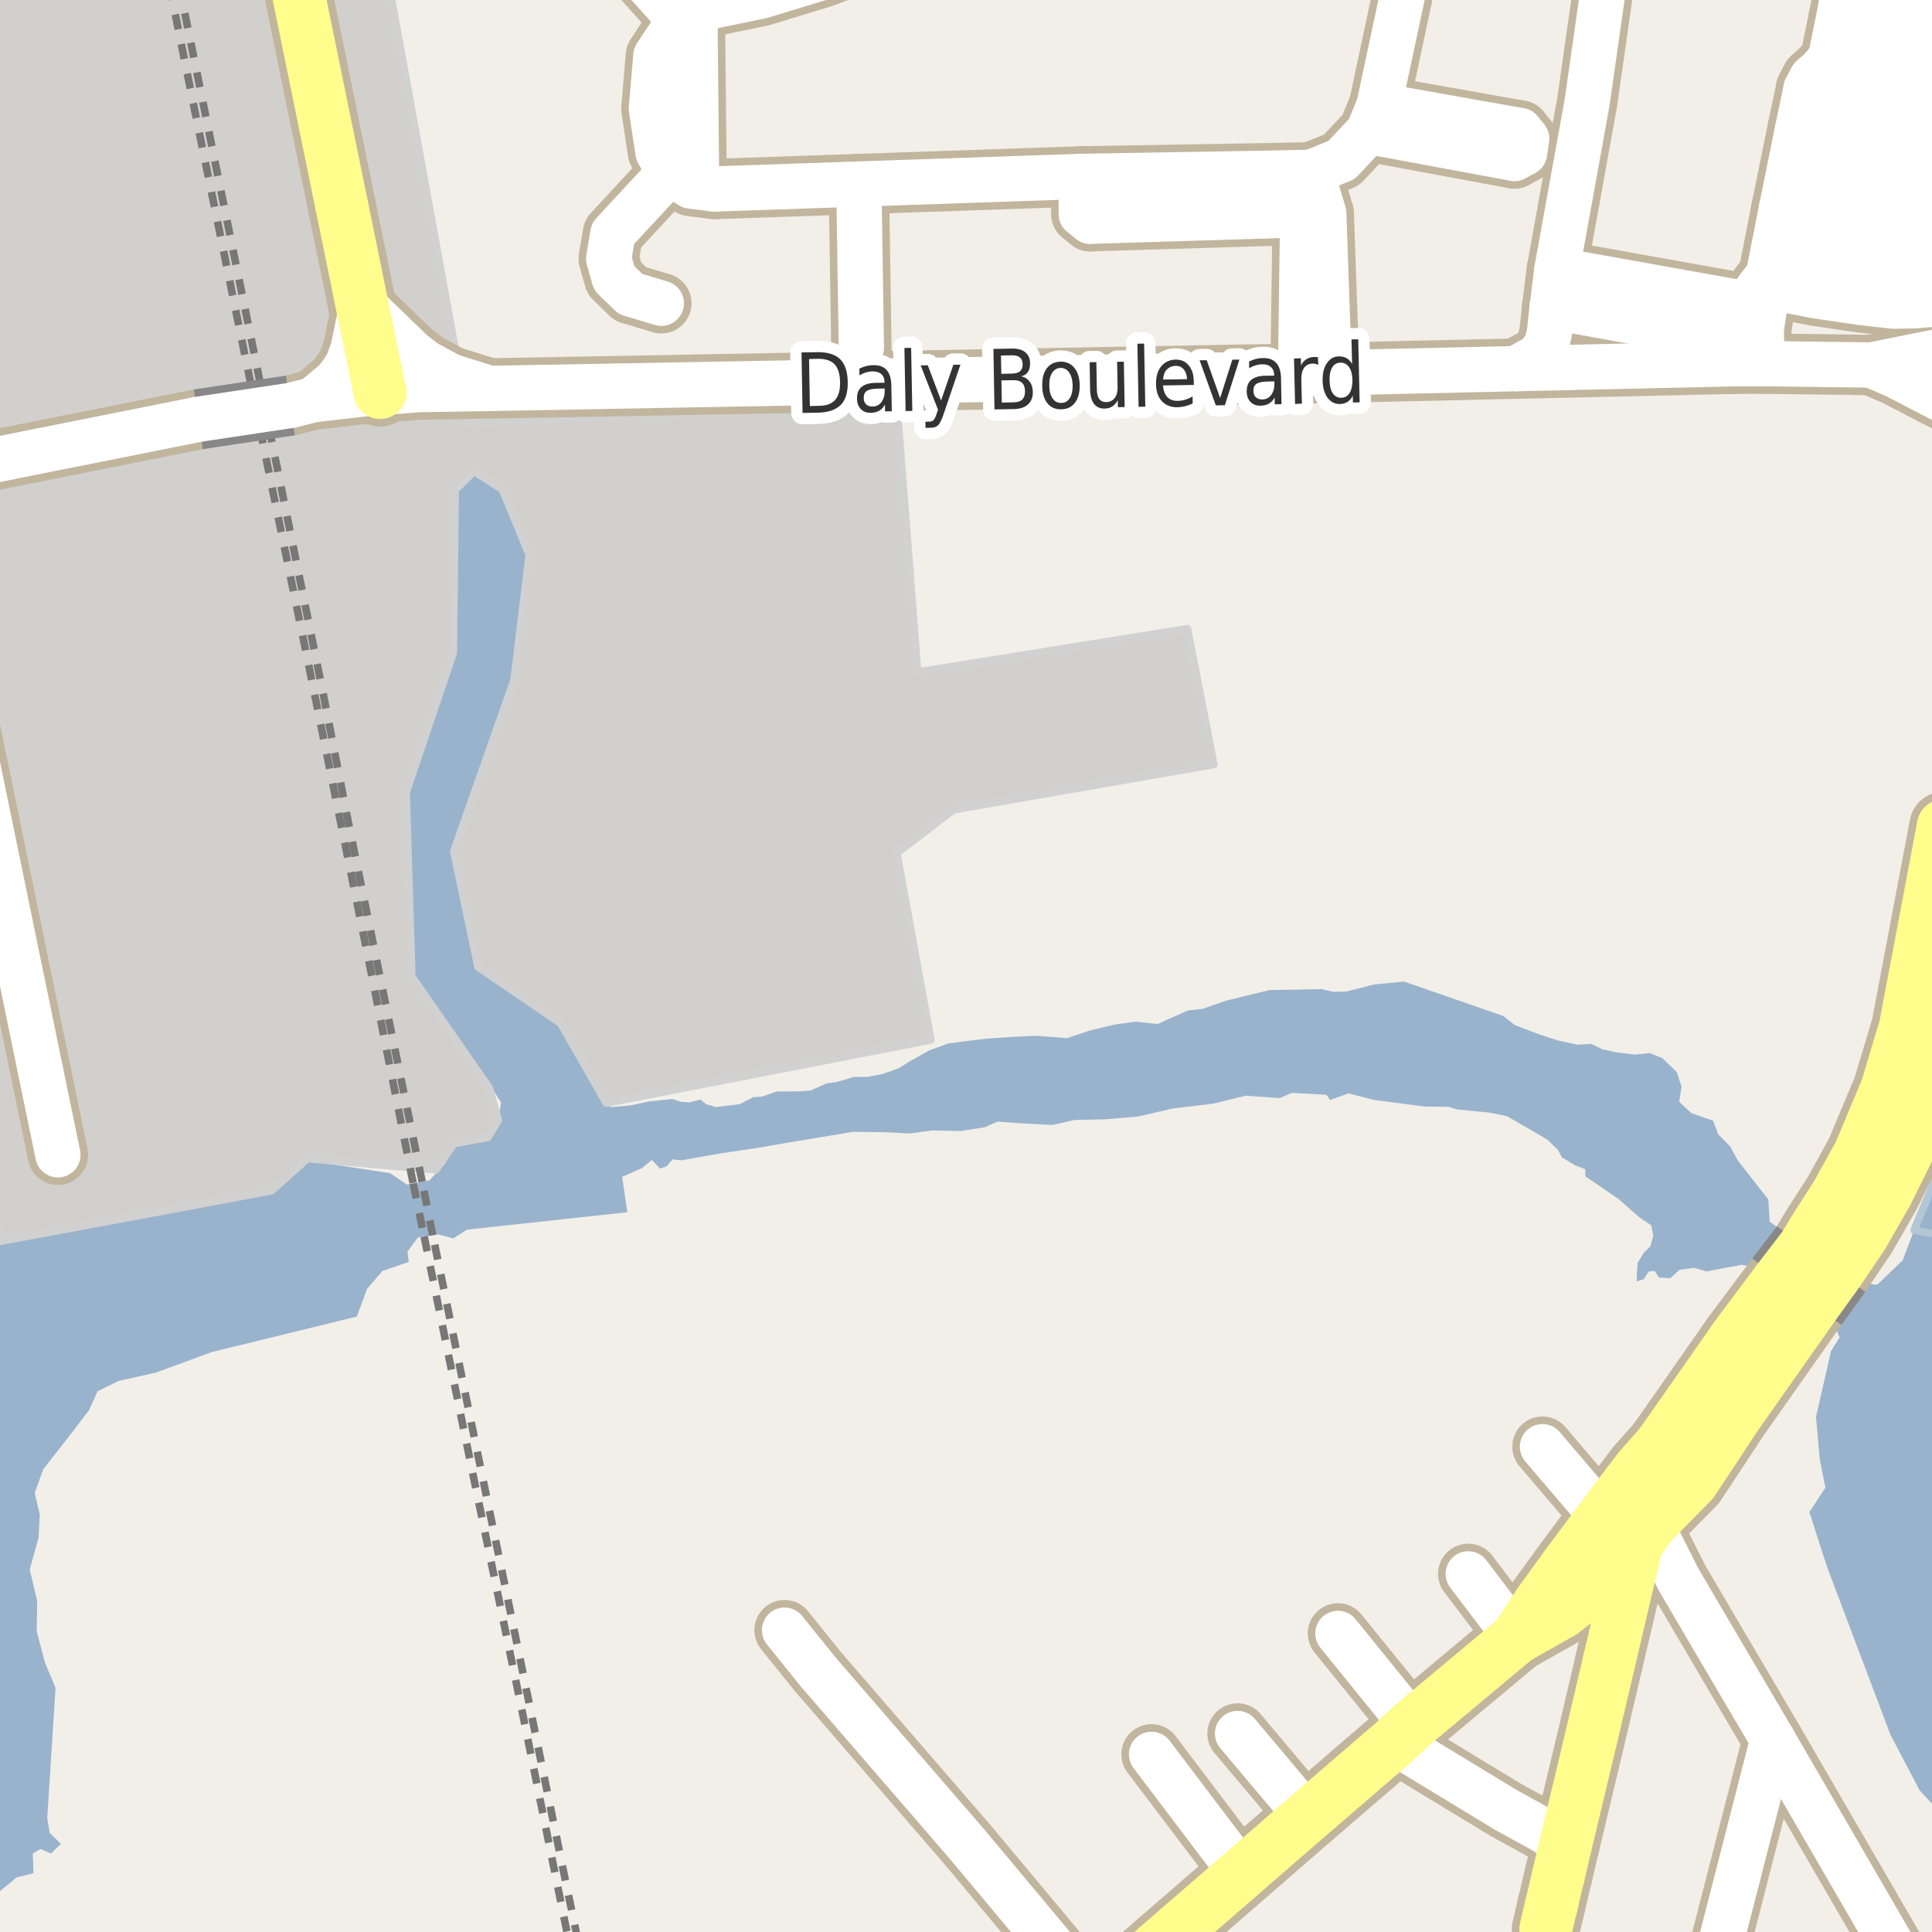 <?xml version="1.0" encoding="UTF-8"?>
<svg xmlns="http://www.w3.org/2000/svg" xmlns:xlink="http://www.w3.org/1999/xlink" width="256pt" height="256pt" viewBox="0 0 256 256" version="1.1">
<g id="surface2">
<rect x="0" y="0" width="256" height="256" style="fill:rgb(60%,70.196%,80%);fill-opacity:1;stroke:none;"/>
<path style=" stroke:none;fill-rule:evenodd;fill:rgb(94.902%,93.725%,91.373%);fill-opacity:1;" d="M 259 259 L 259 167.148 L 256.875 163.625 L 253.625 163 L 252.129 166.969 L 248.758 170.219 L 245.5 170 L 243.52 168.539 L 239.035 165.227 L 234.5 161.875 L 234.312 158.938 L 230.25 153.75 L 229.254 151.906 L 227.688 150.312 L 227 148.5 L 224.125 147.5 L 222.5 146 L 222.812 144 L 222.188 142.062 L 220.25 140.188 L 218.57 139.531 L 216.625 139.75 L 214.125 139.438 L 212.316 139.031 L 210.812 138.312 L 209.062 138.438 L 206.438 137.875 L 203.695 136.969 L 200.688 135.812 L 199.188 134.625 L 186.062 130.062 L 182.125 130.438 L 178.438 131.375 L 176.75 131.438 L 175.125 131.062 L 172.125 131.125 L 168.25 131.188 L 162.562 132.562 L 159.312 133.688 L 157.438 133.875 L 153.375 135.688 L 150.438 135.375 L 147.75 135.75 L 144.375 136.562 L 141.375 137.562 L 137.375 137.25 L 134.375 137.375 L 130.688 137.625 L 125.688 138.25 L 123.125 139.188 L 120.562 140.625 L 119.062 141.562 L 116.938 142.312 L 114.938 142.688 L 113.188 142.688 L 110.875 143.375 L 109.5 143.562 L 107.438 144.5 L 105.625 144.625 L 102.938 144.625 L 100.938 145.312 L 99.812 145.375 L 98 146.312 L 94.875 146.688 L 93.562 146.312 L 92.812 145.688 L 91.375 146.062 L 90.25 146 L 89.062 145.625 L 86.062 145.938 L 83.375 146.5 L 81 146.688 L 80.094 146.301 L 74.094 135.797 L 63.094 128.301 L 59.844 112.801 L 67.844 90.051 L 69.844 73.551 L 66.344 65.047 L 62.844 62.797 L 60.594 65.047 L 60.344 86.551 L 54.094 105.047 L 54.844 129.301 L 65.094 144.051 L 66.402 146.098 L 65.961 148.656 L 64.645 150.715 L 60.168 151.531 L 58.98 154.191 L 56.898 156.402 L 55.941 156.586 L 54.75 156.812 L 53.938 156.969 L 51.695 155.449 L 40.844 153.801 L 36.094 158.047 L -0.156 164.797 L -4 147.766 L -4 -4 L 259 -4 Z M 259 259 "/>
<path style=" stroke:none;fill-rule:evenodd;fill:rgb(94.902%,93.725%,91.373%);fill-opacity:1;" d="M -4 259 L -0.316 259 L -0.676 256.98 L -1.344 256.172 L -1.32 253.855 L -0.426 250.934 L 2.207 248.77 L 4.441 248.203 L 4.352 245.598 L 5.375 245.004 L 6.754 245.609 L 8.062 244.32 L 6.59 242.871 L 6.258 240.953 L 7.359 223.66 L 5.973 220.328 L 4.867 216.188 L 4.926 212.113 L 3.941 207.984 L 5.113 203.715 L 5.277 200.734 L 4.602 197.824 L 5.73 194.68 L 9.145 190.328 L 11.789 186.863 L 12.926 184.352 L 15.699 182.988 L 20.664 181.875 L 28.043 179.16 L 47.281 174.457 L 48.641 170.77 L 50.691 168.398 L 54.172 167.211 L 53.988 165.852 L 55.379 163.969 L 56.203 163.844 L 57.34 163.672 L 58.062 163.562 L 60.07 164.094 L 61.875 162.938 L 83.125 160.625 L 82.438 155.938 L 85.07 154.781 L 86.375 153.688 L 87.445 154.844 L 88.312 154.562 L 89.125 153.625 L 90.25 153.75 L 95.562 152.812 L 100.07 152.156 L 104.383 151.406 L 113.07 149.969 L 117.383 150.031 L 120.562 150.188 L 123.57 149.781 L 127.25 149.875 L 130.438 149.375 L 132.188 148.625 L 135.258 148.844 L 139.438 149.062 L 142.379 148.406 L 146.562 148.312 L 150.812 147.938 L 155.438 146.875 L 160.688 146.25 L 165.062 145.188 L 169.562 145.5 L 171.188 144.812 L 175.75 145.062 L 176.25 145.75 L 178.688 144.875 L 182.062 145.75 L 188.812 146.625 L 191.941 146.656 L 193.062 147 L 197.438 147.438 L 199.691 147.906 L 201.754 149.094 L 203.438 150.062 L 205.07 151.031 L 206.438 152.375 L 206.945 153.344 L 208.695 154.406 L 210.062 154.938 L 210.062 155.875 L 211.316 156.719 L 214.504 158.906 L 217.191 161.281 L 218.812 162.375 L 219.066 163.719 L 218.688 165.125 L 217.812 166 L 217 167.312 L 216.875 168.938 L 216.879 169.781 L 217.812 169.5 L 218.438 168.5 L 219.238 168.398 L 219.82 169.281 L 221.312 169.375 L 222.562 168.25 L 224.5 168 L 226.129 168.469 L 230.758 167.594 L 233.883 168.094 L 235.754 169.492 L 240.352 172.926 L 242.758 174.719 L 243.758 177.219 L 242.625 179 L 240.633 187.719 L 241.125 193.375 L 241.605 195.77 L 241.875 197.125 L 239.75 200.375 L 239.934 200.934 L 240.91 203.953 L 242.129 207.719 L 243.492 211.32 L 247.141 220.984 L 250.5 229.875 L 254.145 236.812 L 254.375 237.25 L 255.977 238.973 L 257.109 240.473 L 259 242.324 L 259 259 Z M -4 259 "/>
<path style=" stroke:none;fill-rule:evenodd;fill:rgb(81.961%,81.569%,80.392%);fill-opacity:1;" d="M -4 -4 L -4 146.516 L 0.055 164.48 L 35.965 157.793 L 40.746 153.516 L 57.758 155.016 L 60.168 151.531 L 64.645 150.715 L 66.027 148.445 L 64.84 144.172 L 54.57 129.391 L 53.816 105.008 L 60.066 86.504 L 60.32 64.934 L 62.805 62.449 L 66.566 64.863 L 70.125 73.512 L 68.113 90.113 L 60.129 112.82 L 63.34 128.133 L 74.301 135.609 L 80.332 146.164 L 123.344 137.801 L 118.844 113.047 L 126.344 107.301 L 160.844 101.301 L 157.344 83.301 L 121.594 89.047 L 118.844 53.547 L 62.094 56.051 L 51.176 -4 Z M -4 -4 "/>
<path style="fill:none;stroke-width:1;stroke-linecap:round;stroke-linejoin:round;stroke:rgb(81.961%,81.961%,81.961%);stroke-opacity:1;stroke-miterlimit:10;" d="M -4 -4 L -4 146.516 L 0.055 164.48 L 35.965 157.793 L 40.746 153.516 L 57.758 155.016 L 60.168 151.531 L 64.645 150.715 L 66.027 148.445 L 64.84 144.172 L 54.57 129.391 L 53.816 105.008 L 60.066 86.504 L 60.32 64.934 L 62.805 62.449 L 66.566 64.863 L 70.125 73.512 L 68.113 90.113 L 60.129 112.82 L 63.34 128.133 L 74.301 135.609 L 80.332 146.164 L 123.344 137.801 L 118.844 113.047 L 126.344 107.301 L 160.844 101.301 L 157.344 83.301 L 121.594 89.047 L 118.844 53.547 L 62.094 56.051 L 51.176 -4 L -4 -4 "/>
<path style=" stroke:none;fill-rule:evenodd;fill:rgb(60%,70.196%,80%);fill-opacity:1;" d="M 256.875 163.625 L 259 158.805 L 259 149.383 L 257.316 154.094 L 253.625 163 Z M 256.875 163.625 "/>
<path style="fill:none;stroke-width:1;stroke-linecap:round;stroke-linejoin:round;stroke:rgb(70.196%,77.647%,83.137%);stroke-opacity:1;stroke-miterlimit:10;" d="M 256.875 163.625 L 259 158.805 L 259 149.383 L 257.316 154.094 L 253.625 163 L 256.875 163.625 "/>
<path style="fill:none;stroke-width:1;stroke-linecap:butt;stroke-linejoin:round;stroke:rgb(46.667%,46.667%,46.667%);stroke-opacity:1;stroke-dasharray:2,2;stroke-miterlimit:10;" d="M 57.34 163.672 L 55.941 156.586 "/>
<path style="fill:none;stroke-width:1;stroke-linecap:butt;stroke-linejoin:round;stroke:rgb(46.667%,46.667%,46.667%);stroke-opacity:1;stroke-dasharray:2,2;stroke-miterlimit:10;" d="M 56.203 163.844 L 62.438 194.25 L 69.25 227.062 L 74.562 253.25 L 75.328 257 "/>
<path style="fill:none;stroke-width:1;stroke-linecap:butt;stroke-linejoin:round;stroke:rgb(46.667%,46.667%,46.667%);stroke-opacity:1;stroke-dasharray:2,2;stroke-miterlimit:10;" d="M 22.438 -2 L 25.754 14.406 L 32.879 49.156 L 34.566 57.406 L 40.445 85.906 L 49.379 129.844 L 54.75 156.816 "/>
<path style="fill:none;stroke-width:1;stroke-linecap:butt;stroke-linejoin:round;stroke:rgb(46.667%,46.667%,46.667%);stroke-opacity:1;stroke-dasharray:2,2;stroke-miterlimit:10;" d="M 54.75 156.816 L 56.203 163.844 "/>
<path style="fill:none;stroke-width:1;stroke-linecap:butt;stroke-linejoin:round;stroke:rgb(46.667%,46.667%,46.667%);stroke-opacity:1;stroke-dasharray:2,2;stroke-miterlimit:10;" d="M 55.941 156.586 L 50.391 129.617 L 46.129 108.844 L 42.883 92.219 L 35.758 57.219 L 34.07 48.719 L 29.07 24.281 L 23.73 -2 "/>
<path style="fill:none;stroke-width:1;stroke-linecap:butt;stroke-linejoin:round;stroke:rgb(46.667%,46.667%,46.667%);stroke-opacity:1;stroke-dasharray:2,2;stroke-miterlimit:10;" d="M 76.555 257 L 74.562 247.438 L 68.445 217.531 L 63.004 191.219 L 57.34 163.672 "/>
<path style="fill:none;stroke-width:8;stroke-linecap:round;stroke-linejoin:round;stroke:rgb(75.686%,70.98%,61.569%);stroke-opacity:1;stroke-miterlimit:10;" d="M 201.414 17.297 L 202.297 18.371 L 202.012 20.281 L 200.652 21 "/>
<path style="fill:none;stroke-width:8;stroke-linecap:round;stroke-linejoin:round;stroke:rgb(75.686%,70.98%,61.569%);stroke-opacity:1;stroke-miterlimit:10;" d="M 206.289 35.77 L 205.676 40.656 "/>
<path style="fill:none;stroke-width:8;stroke-linecap:round;stroke-linejoin:round;stroke:rgb(75.686%,70.98%,61.569%);stroke-opacity:1;stroke-miterlimit:10;" d="M 144.469 29.316 L 143.273 28.363 L 143.273 23.375 "/>
<path style="fill:none;stroke-width:8;stroke-linecap:round;stroke-linejoin:round;stroke:rgb(75.686%,70.98%,61.569%);stroke-opacity:1;stroke-miterlimit:10;" d="M 205.676 40.656 L 205.312 44.062 L 204.883 45.844 L 203.75 47.25 L 200.883 48.848 "/>
<path style="fill:none;stroke-width:8;stroke-linecap:round;stroke-linejoin:round;stroke:rgb(75.686%,70.98%,61.569%);stroke-opacity:1;stroke-miterlimit:10;" d="M 233.461 48.18 L 233.375 43.625 L 234.062 39.188 L 234.176 37.961 L 234.312 36.438 "/>
<path style="fill:none;stroke-width:8;stroke-linecap:round;stroke-linejoin:round;stroke:rgb(75.686%,70.98%,61.569%);stroke-opacity:1;stroke-miterlimit:10;" d="M 234.312 36.438 L 233.133 37.969 L 231.438 40.273 L 230.688 41.562 L 229.48 48.203 "/>
<path style="fill:none;stroke-width:8;stroke-linecap:round;stroke-linejoin:round;stroke:rgb(75.686%,70.98%,61.569%);stroke-opacity:1;stroke-miterlimit:10;" d="M 79.625 -9 L 90.051 2.621 "/>
<path style="fill:none;stroke-width:8;stroke-linecap:round;stroke-linejoin:round;stroke:rgb(75.686%,70.98%,61.569%);stroke-opacity:1;stroke-miterlimit:10;" d="M 259.5 10.375 L 242.625 7.312 "/>
<path style="fill:none;stroke-width:8;stroke-linecap:round;stroke-linejoin:round;stroke:rgb(75.686%,70.98%,61.569%);stroke-opacity:1;stroke-miterlimit:10;" d="M 182.723 13.98 L 201.414 17.297 "/>
<path style="fill:none;stroke-width:8;stroke-linecap:round;stroke-linejoin:round;stroke:rgb(75.686%,70.98%,61.569%);stroke-opacity:1;stroke-miterlimit:10;" d="M 200.652 21 L 181.316 17.414 "/>
<path style="fill:none;stroke-width:8;stroke-linecap:round;stroke-linejoin:round;stroke:rgb(75.686%,70.98%,61.569%);stroke-opacity:1;stroke-miterlimit:10;" d="M 237.125 22.375 L 256.434 26.242 "/>
<path style="fill:none;stroke-width:8;stroke-linecap:round;stroke-linejoin:round;stroke:rgb(75.686%,70.98%,61.569%);stroke-opacity:1;stroke-miterlimit:10;" d="M 236.062 27.562 L 255.445 31.355 "/>
<path style="fill:none;stroke-width:8;stroke-linecap:round;stroke-linejoin:round;stroke:rgb(75.686%,70.98%,61.569%);stroke-opacity:1;stroke-miterlimit:10;" d="M 235.07 32.656 L 254.477 36.375 "/>
<path style="fill:none;stroke-width:8;stroke-linecap:round;stroke-linejoin:round;stroke:rgb(75.686%,70.98%,61.569%);stroke-opacity:1;stroke-miterlimit:10;" d="M 243.625 2.438 L 260.438 5.75 L 263.375 6.188 "/>
<path style="fill:none;stroke-width:8;stroke-linecap:round;stroke-linejoin:round;stroke:rgb(75.686%,70.98%,61.569%);stroke-opacity:1;stroke-miterlimit:10;" d="M 92.07 1.781 L 92.281 22.188 "/>
<path style="fill:none;stroke-width:8;stroke-linecap:round;stroke-linejoin:round;stroke:rgb(75.686%,70.98%,61.569%);stroke-opacity:1;stroke-miterlimit:10;" d="M 114.137 46.078 L 113.801 24.387 "/>
<path style="fill:none;stroke-width:8;stroke-linecap:round;stroke-linejoin:round;stroke:rgb(75.686%,70.98%,61.569%);stroke-opacity:1;stroke-miterlimit:10;" d="M 87.629 40.184 L 83.535 38.957 L 81.387 36.867 L 80.656 34.277 L 81.207 30.961 L 88.664 22.906 "/>
<path style="fill:none;stroke-width:8;stroke-linecap:round;stroke-linejoin:round;stroke:rgb(75.686%,70.98%,61.569%);stroke-opacity:1;stroke-miterlimit:10;" d="M 205.676 40.656 L 222.258 43.656 L 225.25 43.5 L 226.441 42.844 L 226.938 41.562 L 227.328 39.539 "/>
<path style="fill:none;stroke-width:8;stroke-linecap:round;stroke-linejoin:round;stroke:rgb(75.686%,70.98%,61.569%);stroke-opacity:1;stroke-miterlimit:10;" d="M 172.617 28.457 L 144.469 29.316 "/>
<path style="fill:none;stroke-width:8;stroke-linecap:round;stroke-linejoin:round;stroke:rgb(75.686%,70.98%,61.569%);stroke-opacity:1;stroke-miterlimit:10;" d="M 239.312 11.75 L 258.5 15.543 L 264 16.711 "/>
<path style="fill:none;stroke-width:8;stroke-linecap:round;stroke-linejoin:round;stroke:rgb(75.686%,70.98%,61.569%);stroke-opacity:1;stroke-miterlimit:10;" d="M 238.188 17.125 L 257.473 20.852 L 264 22.207 "/>
<path style="fill:none;stroke-width:8;stroke-linecap:round;stroke-linejoin:round;stroke:rgb(75.686%,70.98%,61.569%);stroke-opacity:1;stroke-miterlimit:10;" d="M 253.676 40.516 L 258.691 40.094 L 261.879 39.219 L 263.566 38.406 L 264 37.867 M 264 11.234 L 259.5 10.375 "/>
<path style="fill:none;stroke-width:8;stroke-linecap:round;stroke-linejoin:round;stroke:rgb(75.686%,70.98%,61.569%);stroke-opacity:1;stroke-miterlimit:10;" d="M 244.5 -2.25 L 261.355 0.852 L 264 1.34 "/>
<path style="fill:none;stroke-width:8;stroke-linecap:round;stroke-linejoin:round;stroke:rgb(75.686%,70.98%,61.569%);stroke-opacity:1;stroke-miterlimit:10;" d="M 234.176 37.961 L 240.562 39.188 L 246.438 40.062 L 250.875 40.562 L 253.676 40.516 L 254.477 36.375 L 255.445 31.355 L 256.434 26.242 L 257.473 20.852 L 258.5 15.543 L 259.5 10.375 L 260.438 5.75 L 261.355 0.852 L 262.309 -4.312 L 263.195 -9 "/>
<path style="fill:none;stroke-width:8;stroke-linecap:round;stroke-linejoin:round;stroke:rgb(75.686%,70.98%,61.569%);stroke-opacity:1;stroke-miterlimit:10;" d="M 245.887 -9 L 245.562 -7.375 L 244.5 -2.25 L 243.625 2.438 L 242.625 7.312 L 242.074 8.332 L 241.168 9.328 L 240.039 10.328 L 239.312 11.75 L 238.188 17.125 L 237.125 22.375 L 236.062 27.562 L 235.07 32.656 L 234.312 36.438 "/>
<path style="fill:none;stroke-width:8;stroke-linecap:round;stroke-linejoin:round;stroke:rgb(75.686%,70.98%,61.569%);stroke-opacity:1;stroke-miterlimit:10;" d="M 231.438 40.273 L 227.328 39.539 L 206.289 35.77 L 210.312 13.5 L 213.516 -9 "/>
<path style="fill:none;stroke-width:8;stroke-linecap:round;stroke-linejoin:round;stroke:rgb(75.686%,70.98%,61.569%);stroke-opacity:1;stroke-miterlimit:10;" d="M 200.98 217.016 L 194.551 208.547 "/>
<path style="fill:none;stroke-width:8;stroke-linecap:round;stroke-linejoin:round;stroke:rgb(75.686%,70.98%,61.569%);stroke-opacity:1;stroke-miterlimit:10;" d="M 7.672 153.016 L 5.344 141.75 "/>
<path style="fill:none;stroke-width:8;stroke-linecap:round;stroke-linejoin:round;stroke:rgb(75.686%,70.98%,61.569%);stroke-opacity:1;stroke-miterlimit:10;" d="M 173.254 240.719 L 163.98 229.699 "/>
<path style="fill:none;stroke-width:8;stroke-linecap:round;stroke-linejoin:round;stroke:rgb(75.686%,70.98%,61.569%);stroke-opacity:1;stroke-miterlimit:10;" d="M 47.938 40.23 L 47.543 42.535 L 46.77 46.293 L 46.062 48.238 L 45.324 49.398 L 44.438 50.52 L 41.527 52.961 "/>
<path style="fill:none;stroke-width:8;stroke-linecap:round;stroke-linejoin:round;stroke:rgb(75.686%,70.98%,61.569%);stroke-opacity:1;stroke-miterlimit:10;" d="M 187.125 228.586 L 177.285 216.438 "/>
<path style="fill:none;stroke-width:8;stroke-linecap:round;stroke-linejoin:round;stroke:rgb(75.686%,70.98%,61.569%);stroke-opacity:1;stroke-miterlimit:10;" d="M 216.887 204.492 L 214.504 202.781 L 212.355 201.043 L 204.387 191.695 "/>
<path style="fill:none;stroke-width:8;stroke-linecap:round;stroke-linejoin:round;stroke:rgb(75.686%,70.98%,61.569%);stroke-opacity:1;stroke-miterlimit:10;" d="M 164.562 248.27 L 152.586 232.461 "/>
<path style="fill:none;stroke-width:8;stroke-linecap:round;stroke-linejoin:round;stroke:rgb(75.686%,70.98%,61.569%);stroke-opacity:1;stroke-miterlimit:10;" d="M 247.938 48.367 L 256.582 49.227 L 260.262 49.871 L 264 50.52 "/>
<path style="fill:none;stroke-width:8;stroke-linecap:round;stroke-linejoin:round;stroke:rgb(75.686%,70.98%,61.569%);stroke-opacity:1;stroke-miterlimit:10;" d="M 64.879 51.469 L 59.684 49.84 L 56.352 48.027 L 54.578 46.648 L 47.938 40.23 "/>
<path style="fill:none;stroke-width:8;stroke-linecap:round;stroke-linejoin:round;stroke:rgb(75.686%,70.98%,61.569%);stroke-opacity:1;stroke-miterlimit:10;" d="M 247.938 48.367 L 251.152 49.75 L 256.699 52.633 L 259.332 53.984 L 261.477 55.305 L 263.48 56.961 L 264 57.469 "/>
<path style="fill:none;stroke-width:8;stroke-linecap:round;stroke-linejoin:round;stroke:rgb(75.686%,70.98%,61.569%);stroke-opacity:1;stroke-miterlimit:10;" d="M 264 44.637 L 262.918 45.113 L 260.613 45.82 L 247.938 48.367 "/>
<path style="fill:none;stroke-width:8;stroke-linecap:round;stroke-linejoin:round;stroke:rgb(75.686%,70.98%,61.569%);stroke-opacity:1;stroke-miterlimit:10;" d="M 184.719 230.832 L 199.492 239.797 L 204.504 242.559 L 207.461 244.402 "/>
<path style="fill:none;stroke-width:8;stroke-linecap:round;stroke-linejoin:round;stroke:rgb(75.686%,70.98%,61.569%);stroke-opacity:1;stroke-miterlimit:10;" d="M 172.324 49.496 L 172.617 28.457 L 173.777 22.824 "/>
<path style="fill:none;stroke-width:8;stroke-linecap:round;stroke-linejoin:round;stroke:rgb(75.686%,70.98%,61.569%);stroke-opacity:1;stroke-miterlimit:10;" d="M 173.777 22.824 L 175.402 28.242 L 176.145 49.406 "/>
<path style="fill:none;stroke-width:8;stroke-linecap:round;stroke-linejoin:round;stroke:rgb(75.686%,70.98%,61.569%);stroke-opacity:1;stroke-miterlimit:10;" d="M 90.051 2.621 L 86.914 7.371 L 86.309 14.391 L 87.184 20.164 L 88.664 22.906 L 91.539 24.656 L 94.676 25.043 "/>
<path style="fill:none;stroke-width:8;stroke-linecap:round;stroke-linejoin:round;stroke:rgb(75.686%,70.98%,61.569%);stroke-opacity:1;stroke-miterlimit:10;" d="M 26.27 55.562 L -9 62.605 "/>
<path style="fill:none;stroke-width:8;stroke-linecap:round;stroke-linejoin:round;stroke:rgb(75.686%,70.98%,61.569%);stroke-opacity:1;stroke-miterlimit:10;" d="M 173.777 22.824 L 177.766 21.199 L 181.316 17.414 L 182.723 13.98 L 186.844 -5.328 L 187.465 -8.445 L 187.566 -9 "/>
<path style="fill:none;stroke-width:8;stroke-linecap:round;stroke-linejoin:round;stroke:rgb(75.686%,70.98%,61.569%);stroke-opacity:1;stroke-miterlimit:10;" d="M 103.957 216.008 L 108.383 221.504 L 128.098 244.309 L 144.555 264 "/>
<path style="fill:none;stroke-width:8;stroke-linecap:round;stroke-linejoin:round;stroke:rgb(75.686%,70.98%,61.569%);stroke-opacity:1;stroke-miterlimit:10;" d="M 94.676 25.043 L 113.801 24.387 L 143.273 23.375 L 168.625 22.945 L 173.777 22.824 "/>
<path style="fill:none;stroke-width:8;stroke-linecap:round;stroke-linejoin:round;stroke:rgb(75.686%,70.98%,61.569%);stroke-opacity:1;stroke-miterlimit:10;" d="M 234.91 230.527 L 227.035 261.191 L 226.344 264 "/>
<path style="fill:none;stroke-width:8;stroke-linecap:round;stroke-linejoin:round;stroke:rgb(75.686%,70.98%,61.569%);stroke-opacity:1;stroke-miterlimit:10;" d="M 186.926 -5.742 L 169.785 -9 M 124.266 -9 L 121.348 -8.195 L 111.984 -4.125 L 108.844 -2.945 L 100.891 -0.527 L 94.375 0.82 L 92.07 1.781 L 90.051 2.621 "/>
<path style="fill:none;stroke-width:8;stroke-linecap:round;stroke-linejoin:round;stroke:rgb(75.686%,70.98%,61.569%);stroke-opacity:1;stroke-miterlimit:10;" d="M 254.324 264 L 234.91 230.527 L 226.453 216.16 L 222.398 209.254 L 218.727 201.953 "/>
<path style="fill:none;stroke-width:8;stroke-linecap:round;stroke-linejoin:round;stroke:rgb(75.686%,70.98%,61.569%);stroke-opacity:1;stroke-miterlimit:10;" d="M 247.938 48.367 L 233.461 48.18 L 229.48 48.203 L 200.883 48.848 L 176.145 49.406 L 172.324 49.496 L 169.293 49.562 L 64.879 51.469 L 55.512 51.621 L 50.363 52.02 L 48.078 52.203 L 41.527 52.961 L 38.477 53.727 "/>
<path style="fill:none;stroke-width:8;stroke-linecap:round;stroke-linejoin:round;stroke:rgb(75.686%,70.98%,61.569%);stroke-opacity:1;stroke-miterlimit:10;" d="M -9 72.137 L 5.344 141.75 "/>
<path style="fill:none;stroke-width:9;stroke-linecap:round;stroke-linejoin:round;stroke:rgb(75.686%,70.98%,61.569%);stroke-opacity:1;stroke-miterlimit:10;" d="M 205.547 252.516 L 204.828 255.574 "/>
<path style="fill:none;stroke-width:9;stroke-linecap:round;stroke-linejoin:round;stroke:rgb(75.686%,70.98%,61.569%);stroke-opacity:1;stroke-miterlimit:10;" d="M 206.461 248.648 L 205.547 252.516 "/>
<path style="fill:none;stroke-width:9;stroke-linecap:round;stroke-linejoin:round;stroke:rgb(75.686%,70.98%,61.569%);stroke-opacity:1;stroke-miterlimit:10;" d="M 207.461 244.402 L 206.461 248.648 "/>
<path style="fill:none;stroke-width:9;stroke-linecap:round;stroke-linejoin:round;stroke:rgb(75.686%,70.98%,61.569%);stroke-opacity:1;stroke-miterlimit:10;" d="M 218.383 197.094 L 218.289 199.582 L 218.727 201.953 "/>
<path style="fill:none;stroke-width:9;stroke-linecap:round;stroke-linejoin:round;stroke:rgb(75.686%,70.98%,61.569%);stroke-opacity:1;stroke-miterlimit:10;" d="M 47.938 40.23 L 50.363 52.02 "/>
<path style="fill:none;stroke-width:9;stroke-linecap:round;stroke-linejoin:round;stroke:rgb(75.686%,70.98%,61.569%);stroke-opacity:1;stroke-miterlimit:10;" d="M 45.27 27.184 L 47.938 40.23 "/>
<path style="fill:none;stroke-width:9;stroke-linecap:round;stroke-linejoin:round;stroke:rgb(75.686%,70.98%,61.569%);stroke-opacity:1;stroke-miterlimit:10;" d="M 220.004 191.477 L 218.969 194.098 L 218.383 197.094 L 217.445 200.656 L 216.887 204.492 "/>
<path style="fill:none;stroke-width:9;stroke-linecap:round;stroke-linejoin:round;stroke:rgb(75.686%,70.98%,61.569%);stroke-opacity:1;stroke-miterlimit:10;" d="M 216.887 204.492 L 213.203 220.191 "/>
<path style="fill:none;stroke-width:9;stroke-linecap:round;stroke-linejoin:round;stroke:rgb(75.686%,70.98%,61.569%);stroke-opacity:1;stroke-miterlimit:10;" d="M 200.98 217.016 L 206.945 213.656 L 211.691 209.969 L 216.887 204.492 "/>
<path style="fill:none;stroke-width:9;stroke-linecap:round;stroke-linejoin:round;stroke:rgb(75.686%,70.98%,61.569%);stroke-opacity:1;stroke-miterlimit:10;" d="M 213.203 220.191 L 210.887 230.066 L 207.461 244.402 "/>
<path style="fill:none;stroke-width:9;stroke-linecap:round;stroke-linejoin:round;stroke:rgb(75.686%,70.98%,61.569%);stroke-opacity:1;stroke-miterlimit:10;" d="M 235.754 169.492 L 230.07 177.094 L 223.566 186.406 L 220.004 191.477 "/>
<path style="fill:none;stroke-width:9;stroke-linecap:round;stroke-linejoin:round;stroke:rgb(75.686%,70.98%,61.569%);stroke-opacity:1;stroke-miterlimit:10;" d="M 220.004 191.477 L 217.191 194.656 L 212.355 201.043 L 207.883 207.031 L 204.07 212.281 L 200.98 217.016 "/>
<path style="fill:none;stroke-width:9;stroke-linecap:round;stroke-linejoin:round;stroke:rgb(75.686%,70.98%,61.569%);stroke-opacity:1;stroke-miterlimit:10;" d="M 216.887 204.492 L 218.727 201.953 L 224.254 196.344 L 230.07 187.531 L 240.352 172.926 "/>
<path style="fill:none;stroke-width:9;stroke-linecap:round;stroke-linejoin:round;stroke:rgb(75.686%,70.98%,61.569%);stroke-opacity:1;stroke-miterlimit:10;" d="M 257.508 109.41 L 252.449 136.117 L 249.996 144.281 L 246.398 152.855 L 243.387 158.301 L 240.691 162.496 L 239.035 165.227 "/>
<path style="fill:none;stroke-width:9;stroke-linecap:round;stroke-linejoin:round;stroke:rgb(75.686%,70.98%,61.569%);stroke-opacity:1;stroke-miterlimit:10;" d="M 243.52 168.539 L 246.816 163.656 L 250.008 158.094 L 252.945 152.156 L 255.125 146.438 L 257 140.062 L 259.5 129.375 L 263.133 110.406 L 265 100.074 "/>
<path style="fill:none;stroke-width:9;stroke-linecap:round;stroke-linejoin:round;stroke:rgb(75.686%,70.98%,61.569%);stroke-opacity:1;stroke-miterlimit:10;" d="M 37.66 -10 L 45.27 27.184 "/>
<path style="fill:none;stroke-width:9;stroke-linecap:round;stroke-linejoin:round;stroke:rgb(75.686%,70.98%,61.569%);stroke-opacity:1;stroke-miterlimit:10;" d="M 145.266 265 L 151.422 259.656 L 164.562 248.27 L 169.852 243.664 L 173.254 240.719 L 184.719 230.832 L 187.125 228.586 L 200.98 217.016 "/>
<path style="fill:none;stroke-width:6;stroke-linecap:round;stroke-linejoin:round;stroke:rgb(100%,100%,100%);stroke-opacity:1;stroke-miterlimit:10;" d="M 201.414 17.297 L 202.297 18.371 L 202.012 20.281 L 200.652 21 "/>
<path style="fill:none;stroke-width:6;stroke-linecap:round;stroke-linejoin:round;stroke:rgb(100%,100%,100%);stroke-opacity:1;stroke-miterlimit:10;" d="M 206.289 35.77 L 205.676 40.656 "/>
<path style="fill:none;stroke-width:6;stroke-linecap:round;stroke-linejoin:round;stroke:rgb(100%,100%,100%);stroke-opacity:1;stroke-miterlimit:10;" d="M 144.469 29.316 L 143.273 28.363 L 143.273 23.375 "/>
<path style="fill:none;stroke-width:6;stroke-linecap:round;stroke-linejoin:round;stroke:rgb(100%,100%,100%);stroke-opacity:1;stroke-miterlimit:10;" d="M 205.676 40.656 L 205.312 44.062 L 204.883 45.844 L 203.75 47.25 L 200.883 48.848 "/>
<path style="fill:none;stroke-width:6;stroke-linecap:round;stroke-linejoin:round;stroke:rgb(100%,100%,100%);stroke-opacity:1;stroke-miterlimit:10;" d="M 233.461 48.18 L 233.375 43.625 L 234.062 39.188 L 234.176 37.961 L 234.312 36.438 "/>
<path style="fill:none;stroke-width:6;stroke-linecap:round;stroke-linejoin:round;stroke:rgb(100%,100%,100%);stroke-opacity:1;stroke-miterlimit:10;" d="M 234.312 36.438 L 233.133 37.969 L 231.438 40.273 L 230.688 41.562 L 229.48 48.203 "/>
<path style="fill:none;stroke-width:6;stroke-linecap:round;stroke-linejoin:round;stroke:rgb(100%,100%,100%);stroke-opacity:1;stroke-miterlimit:10;" d="M 79.625 -9 L 90.051 2.621 "/>
<path style="fill:none;stroke-width:6;stroke-linecap:round;stroke-linejoin:round;stroke:rgb(100%,100%,100%);stroke-opacity:1;stroke-miterlimit:10;" d="M 259.5 10.375 L 242.625 7.312 "/>
<path style="fill:none;stroke-width:6;stroke-linecap:round;stroke-linejoin:round;stroke:rgb(100%,100%,100%);stroke-opacity:1;stroke-miterlimit:10;" d="M 182.723 13.98 L 201.414 17.297 "/>
<path style="fill:none;stroke-width:6;stroke-linecap:round;stroke-linejoin:round;stroke:rgb(100%,100%,100%);stroke-opacity:1;stroke-miterlimit:10;" d="M 200.652 21 L 181.316 17.414 "/>
<path style="fill:none;stroke-width:6;stroke-linecap:round;stroke-linejoin:round;stroke:rgb(100%,100%,100%);stroke-opacity:1;stroke-miterlimit:10;" d="M 237.125 22.375 L 256.434 26.242 "/>
<path style="fill:none;stroke-width:6;stroke-linecap:round;stroke-linejoin:round;stroke:rgb(100%,100%,100%);stroke-opacity:1;stroke-miterlimit:10;" d="M 236.062 27.562 L 255.445 31.355 "/>
<path style="fill:none;stroke-width:6;stroke-linecap:round;stroke-linejoin:round;stroke:rgb(100%,100%,100%);stroke-opacity:1;stroke-miterlimit:10;" d="M 235.07 32.656 L 254.477 36.375 "/>
<path style="fill:none;stroke-width:6;stroke-linecap:round;stroke-linejoin:round;stroke:rgb(100%,100%,100%);stroke-opacity:1;stroke-miterlimit:10;" d="M 243.625 2.438 L 260.438 5.75 L 263.375 6.188 "/>
<path style="fill:none;stroke-width:6;stroke-linecap:round;stroke-linejoin:round;stroke:rgb(100%,100%,100%);stroke-opacity:1;stroke-miterlimit:10;" d="M 92.07 1.781 L 92.281 22.188 "/>
<path style="fill:none;stroke-width:6;stroke-linecap:round;stroke-linejoin:round;stroke:rgb(100%,100%,100%);stroke-opacity:1;stroke-miterlimit:10;" d="M 114.137 46.078 L 113.801 24.387 "/>
<path style="fill:none;stroke-width:6;stroke-linecap:round;stroke-linejoin:round;stroke:rgb(100%,100%,100%);stroke-opacity:1;stroke-miterlimit:10;" d="M 87.629 40.184 L 83.535 38.957 L 81.387 36.867 L 80.656 34.277 L 81.207 30.961 L 88.664 22.906 "/>
<path style="fill:none;stroke-width:6;stroke-linecap:round;stroke-linejoin:round;stroke:rgb(100%,100%,100%);stroke-opacity:1;stroke-miterlimit:10;" d="M 205.676 40.656 L 222.258 43.656 L 225.25 43.5 L 226.441 42.844 L 226.938 41.562 L 227.328 39.539 "/>
<path style="fill:none;stroke-width:6;stroke-linecap:round;stroke-linejoin:round;stroke:rgb(100%,100%,100%);stroke-opacity:1;stroke-miterlimit:10;" d="M 172.617 28.457 L 144.469 29.316 "/>
<path style="fill:none;stroke-width:6;stroke-linecap:round;stroke-linejoin:round;stroke:rgb(100%,100%,100%);stroke-opacity:1;stroke-miterlimit:10;" d="M 239.312 11.75 L 258.5 15.543 L 264 16.711 "/>
<path style="fill:none;stroke-width:6;stroke-linecap:round;stroke-linejoin:round;stroke:rgb(100%,100%,100%);stroke-opacity:1;stroke-miterlimit:10;" d="M 238.188 17.125 L 257.473 20.852 L 264 22.207 "/>
<path style="fill:none;stroke-width:6;stroke-linecap:round;stroke-linejoin:round;stroke:rgb(100%,100%,100%);stroke-opacity:1;stroke-miterlimit:10;" d="M 253.676 40.516 L 258.691 40.094 L 261.879 39.219 L 263.566 38.406 L 264 37.867 M 264 11.234 L 259.5 10.375 "/>
<path style="fill:none;stroke-width:6;stroke-linecap:round;stroke-linejoin:round;stroke:rgb(100%,100%,100%);stroke-opacity:1;stroke-miterlimit:10;" d="M 244.5 -2.25 L 261.355 0.852 L 264 1.34 "/>
<path style="fill:none;stroke-width:6;stroke-linecap:round;stroke-linejoin:round;stroke:rgb(100%,100%,100%);stroke-opacity:1;stroke-miterlimit:10;" d="M 234.176 37.961 L 240.562 39.188 L 246.438 40.062 L 250.875 40.562 L 253.676 40.516 L 254.477 36.375 L 255.445 31.355 L 256.434 26.242 L 257.473 20.852 L 258.5 15.543 L 259.5 10.375 L 260.438 5.75 L 261.355 0.852 L 262.309 -4.312 L 263.195 -9 "/>
<path style="fill:none;stroke-width:6;stroke-linecap:round;stroke-linejoin:round;stroke:rgb(100%,100%,100%);stroke-opacity:1;stroke-miterlimit:10;" d="M 245.887 -9 L 245.562 -7.375 L 244.5 -2.25 L 243.625 2.438 L 242.625 7.312 L 242.074 8.332 L 241.168 9.328 L 240.039 10.328 L 239.312 11.75 L 238.188 17.125 L 237.125 22.375 L 236.062 27.562 L 235.07 32.656 L 234.312 36.438 "/>
<path style="fill:none;stroke-width:6;stroke-linecap:round;stroke-linejoin:round;stroke:rgb(100%,100%,100%);stroke-opacity:1;stroke-miterlimit:10;" d="M 231.438 40.273 L 227.328 39.539 L 206.289 35.77 L 210.312 13.5 L 213.516 -9 "/>
<path style="fill:none;stroke-width:6;stroke-linecap:round;stroke-linejoin:round;stroke:rgb(100%,100%,100%);stroke-opacity:1;stroke-miterlimit:10;" d="M 200.98 217.016 L 194.551 208.547 "/>
<path style="fill:none;stroke-width:6;stroke-linecap:round;stroke-linejoin:round;stroke:rgb(100%,100%,100%);stroke-opacity:1;stroke-miterlimit:10;" d="M 7.672 153.016 L 5.344 141.75 "/>
<path style="fill:none;stroke-width:6;stroke-linecap:round;stroke-linejoin:round;stroke:rgb(100%,100%,100%);stroke-opacity:1;stroke-miterlimit:10;" d="M 173.254 240.719 L 163.98 229.699 "/>
<path style="fill:none;stroke-width:6;stroke-linecap:round;stroke-linejoin:round;stroke:rgb(100%,100%,100%);stroke-opacity:1;stroke-miterlimit:10;" d="M 47.938 40.23 L 47.543 42.535 L 46.77 46.293 L 46.062 48.238 L 45.324 49.398 L 44.438 50.52 L 41.527 52.961 "/>
<path style="fill:none;stroke-width:6;stroke-linecap:round;stroke-linejoin:round;stroke:rgb(100%,100%,100%);stroke-opacity:1;stroke-miterlimit:10;" d="M 187.125 228.586 L 177.285 216.438 "/>
<path style="fill:none;stroke-width:6;stroke-linecap:round;stroke-linejoin:round;stroke:rgb(100%,100%,100%);stroke-opacity:1;stroke-miterlimit:10;" d="M 216.887 204.492 L 214.504 202.781 L 212.355 201.043 L 204.387 191.695 "/>
<path style="fill:none;stroke-width:6;stroke-linecap:round;stroke-linejoin:round;stroke:rgb(100%,100%,100%);stroke-opacity:1;stroke-miterlimit:10;" d="M 164.562 248.27 L 152.586 232.461 "/>
<path style="fill:none;stroke-width:6;stroke-linecap:round;stroke-linejoin:round;stroke:rgb(100%,100%,100%);stroke-opacity:1;stroke-miterlimit:10;" d="M 247.938 48.367 L 256.582 49.227 L 260.262 49.871 L 264 50.52 "/>
<path style="fill:none;stroke-width:6;stroke-linecap:round;stroke-linejoin:round;stroke:rgb(100%,100%,100%);stroke-opacity:1;stroke-miterlimit:10;" d="M 64.879 51.469 L 59.684 49.84 L 56.352 48.027 L 54.578 46.648 L 47.938 40.23 "/>
<path style="fill:none;stroke-width:6;stroke-linecap:round;stroke-linejoin:round;stroke:rgb(100%,100%,100%);stroke-opacity:1;stroke-miterlimit:10;" d="M 247.938 48.367 L 251.152 49.75 L 256.699 52.633 L 259.332 53.984 L 261.477 55.305 L 263.48 56.961 L 264 57.469 "/>
<path style="fill:none;stroke-width:6;stroke-linecap:round;stroke-linejoin:round;stroke:rgb(100%,100%,100%);stroke-opacity:1;stroke-miterlimit:10;" d="M 264 44.637 L 262.918 45.113 L 260.613 45.82 L 247.938 48.367 "/>
<path style="fill:none;stroke-width:6;stroke-linecap:round;stroke-linejoin:round;stroke:rgb(100%,100%,100%);stroke-opacity:1;stroke-miterlimit:10;" d="M 184.719 230.832 L 199.492 239.797 L 204.504 242.559 L 207.461 244.402 "/>
<path style="fill:none;stroke-width:6;stroke-linecap:round;stroke-linejoin:round;stroke:rgb(100%,100%,100%);stroke-opacity:1;stroke-miterlimit:10;" d="M 172.324 49.496 L 172.617 28.457 L 173.777 22.824 "/>
<path style="fill:none;stroke-width:6;stroke-linecap:round;stroke-linejoin:round;stroke:rgb(100%,100%,100%);stroke-opacity:1;stroke-miterlimit:10;" d="M 173.777 22.824 L 175.402 28.242 L 176.145 49.406 "/>
<path style="fill:none;stroke-width:6;stroke-linecap:round;stroke-linejoin:round;stroke:rgb(100%,100%,100%);stroke-opacity:1;stroke-miterlimit:10;" d="M 90.051 2.621 L 86.914 7.371 L 86.309 14.391 L 87.184 20.164 L 88.664 22.906 L 91.539 24.656 L 94.676 25.043 "/>
<path style="fill:none;stroke-width:6;stroke-linecap:round;stroke-linejoin:round;stroke:rgb(100%,100%,100%);stroke-opacity:1;stroke-miterlimit:10;" d="M 26.27 55.562 L -9 62.605 "/>
<path style="fill:none;stroke-width:6;stroke-linecap:round;stroke-linejoin:round;stroke:rgb(100%,100%,100%);stroke-opacity:1;stroke-miterlimit:10;" d="M 173.777 22.824 L 177.766 21.199 L 181.316 17.414 L 182.723 13.98 L 186.844 -5.328 L 187.465 -8.445 L 187.566 -9 "/>
<path style="fill:none;stroke-width:6;stroke-linecap:round;stroke-linejoin:round;stroke:rgb(100%,100%,100%);stroke-opacity:1;stroke-miterlimit:10;" d="M 103.957 216.008 L 108.383 221.504 L 128.098 244.309 L 144.555 264 "/>
<path style="fill:none;stroke-width:6;stroke-linecap:round;stroke-linejoin:round;stroke:rgb(100%,100%,100%);stroke-opacity:1;stroke-miterlimit:10;" d="M 94.676 25.043 L 113.801 24.387 L 143.273 23.375 L 168.625 22.945 L 173.777 22.824 "/>
<path style="fill:none;stroke-width:6;stroke-linecap:round;stroke-linejoin:round;stroke:rgb(100%,100%,100%);stroke-opacity:1;stroke-miterlimit:10;" d="M 234.91 230.527 L 227.035 261.191 L 226.344 264 "/>
<path style="fill:none;stroke-width:6;stroke-linecap:round;stroke-linejoin:round;stroke:rgb(100%,100%,100%);stroke-opacity:1;stroke-miterlimit:10;" d="M 186.926 -5.742 L 169.785 -9 M 124.266 -9 L 121.348 -8.195 L 111.984 -4.125 L 108.844 -2.945 L 100.891 -0.527 L 94.375 0.82 L 92.07 1.781 L 90.051 2.621 "/>
<path style="fill:none;stroke-width:6;stroke-linecap:round;stroke-linejoin:round;stroke:rgb(100%,100%,100%);stroke-opacity:1;stroke-miterlimit:10;" d="M 254.324 264 L 234.91 230.527 L 226.453 216.16 L 222.398 209.254 L 218.727 201.953 "/>
<path style="fill:none;stroke-width:6;stroke-linecap:round;stroke-linejoin:round;stroke:rgb(100%,100%,100%);stroke-opacity:1;stroke-miterlimit:10;" d="M 247.938 48.367 L 233.461 48.18 L 229.48 48.203 L 200.883 48.848 L 176.145 49.406 L 172.324 49.496 L 169.293 49.562 L 64.879 51.469 L 55.512 51.621 L 50.363 52.02 L 48.078 52.203 L 41.527 52.961 L 38.477 53.727 "/>
<path style="fill:none;stroke-width:6;stroke-linecap:round;stroke-linejoin:round;stroke:rgb(100%,100%,100%);stroke-opacity:1;stroke-miterlimit:10;" d="M -9 72.137 L 5.344 141.75 "/>
<path style="fill:none;stroke-width:7;stroke-linecap:round;stroke-linejoin:round;stroke:rgb(100%,99.216%,54.51%);stroke-opacity:1;stroke-miterlimit:10;" d="M 205.547 252.516 L 204.828 255.574 "/>
<path style="fill:none;stroke-width:7;stroke-linecap:round;stroke-linejoin:round;stroke:rgb(100%,99.216%,54.51%);stroke-opacity:1;stroke-miterlimit:10;" d="M 206.461 248.648 L 205.547 252.516 "/>
<path style="fill:none;stroke-width:7;stroke-linecap:round;stroke-linejoin:round;stroke:rgb(100%,99.216%,54.51%);stroke-opacity:1;stroke-miterlimit:10;" d="M 207.461 244.402 L 206.461 248.648 "/>
<path style="fill:none;stroke-width:7;stroke-linecap:round;stroke-linejoin:round;stroke:rgb(100%,99.216%,54.51%);stroke-opacity:1;stroke-miterlimit:10;" d="M 218.383 197.094 L 218.289 199.582 L 218.727 201.953 "/>
<path style="fill:none;stroke-width:7;stroke-linecap:round;stroke-linejoin:round;stroke:rgb(100%,99.216%,54.51%);stroke-opacity:1;stroke-miterlimit:10;" d="M 47.938 40.23 L 50.363 52.02 "/>
<path style="fill:none;stroke-width:7;stroke-linecap:round;stroke-linejoin:round;stroke:rgb(100%,99.216%,54.51%);stroke-opacity:1;stroke-miterlimit:10;" d="M 45.27 27.184 L 47.938 40.23 "/>
<path style="fill:none;stroke-width:7;stroke-linecap:round;stroke-linejoin:round;stroke:rgb(100%,99.216%,54.51%);stroke-opacity:1;stroke-miterlimit:10;" d="M 220.004 191.477 L 218.969 194.098 L 218.383 197.094 L 217.445 200.656 L 216.887 204.492 "/>
<path style="fill:none;stroke-width:7;stroke-linecap:round;stroke-linejoin:round;stroke:rgb(100%,99.216%,54.51%);stroke-opacity:1;stroke-miterlimit:10;" d="M 216.887 204.492 L 213.203 220.191 "/>
<path style="fill:none;stroke-width:7;stroke-linecap:round;stroke-linejoin:round;stroke:rgb(100%,99.216%,54.51%);stroke-opacity:1;stroke-miterlimit:10;" d="M 200.98 217.016 L 206.945 213.656 L 211.691 209.969 L 216.887 204.492 "/>
<path style="fill:none;stroke-width:7;stroke-linecap:round;stroke-linejoin:round;stroke:rgb(100%,99.216%,54.51%);stroke-opacity:1;stroke-miterlimit:10;" d="M 213.203 220.191 L 210.887 230.066 L 207.461 244.402 "/>
<path style="fill:none;stroke-width:7;stroke-linecap:round;stroke-linejoin:round;stroke:rgb(100%,99.216%,54.51%);stroke-opacity:1;stroke-miterlimit:10;" d="M 235.754 169.492 L 230.07 177.094 L 223.566 186.406 L 220.004 191.477 "/>
<path style="fill:none;stroke-width:7;stroke-linecap:round;stroke-linejoin:round;stroke:rgb(100%,99.216%,54.51%);stroke-opacity:1;stroke-miterlimit:10;" d="M 220.004 191.477 L 217.191 194.656 L 212.355 201.043 L 207.883 207.031 L 204.07 212.281 L 200.98 217.016 "/>
<path style="fill:none;stroke-width:7;stroke-linecap:round;stroke-linejoin:round;stroke:rgb(100%,99.216%,54.51%);stroke-opacity:1;stroke-miterlimit:10;" d="M 216.887 204.492 L 218.727 201.953 L 224.254 196.344 L 230.07 187.531 L 240.352 172.926 "/>
<path style="fill:none;stroke-width:7;stroke-linecap:round;stroke-linejoin:round;stroke:rgb(100%,99.216%,54.51%);stroke-opacity:1;stroke-miterlimit:10;" d="M 257.508 109.41 L 252.449 136.117 L 249.996 144.281 L 246.398 152.855 L 243.387 158.301 L 240.691 162.496 L 239.035 165.227 "/>
<path style="fill:none;stroke-width:7;stroke-linecap:round;stroke-linejoin:round;stroke:rgb(100%,99.216%,54.51%);stroke-opacity:1;stroke-miterlimit:10;" d="M 243.52 168.539 L 246.816 163.656 L 250.008 158.094 L 252.945 152.156 L 255.125 146.438 L 257 140.062 L 259.5 129.375 L 263.133 110.406 L 265 100.074 "/>
<path style="fill:none;stroke-width:7;stroke-linecap:round;stroke-linejoin:round;stroke:rgb(100%,99.216%,54.51%);stroke-opacity:1;stroke-miterlimit:10;" d="M 37.66 -10 L 45.27 27.184 "/>
<path style="fill:none;stroke-width:7;stroke-linecap:round;stroke-linejoin:round;stroke:rgb(100%,99.216%,54.51%);stroke-opacity:1;stroke-miterlimit:10;" d="M 145.266 265 L 151.422 259.656 L 164.562 248.27 L 169.852 243.664 L 173.254 240.719 L 184.719 230.832 L 187.125 228.586 L 200.98 217.016 "/>
<path style="fill:none;stroke-width:9;stroke-linecap:butt;stroke-linejoin:round;stroke:rgb(53.333%,53.333%,53.333%);stroke-opacity:1;stroke-miterlimit:10;" d="M 239.035 165.227 L 235.754 169.492 "/>
<path style="fill:none;stroke-width:8;stroke-linecap:butt;stroke-linejoin:round;stroke:rgb(53.333%,53.333%,53.333%);stroke-opacity:1;stroke-miterlimit:10;" d="M 38.477 53.727 L 26.27 55.562 "/>
<path style="fill:none;stroke-width:9;stroke-linecap:butt;stroke-linejoin:round;stroke:rgb(53.333%,53.333%,53.333%);stroke-opacity:1;stroke-miterlimit:10;" d="M 240.352 172.926 L 243.52 168.539 "/>
<path style="fill:none;stroke-width:7;stroke-linecap:round;stroke-linejoin:round;stroke:rgb(100%,99.216%,54.51%);stroke-opacity:1;stroke-miterlimit:10;" d="M 239.035 165.227 L 235.754 169.492 "/>
<path style="fill:none;stroke-width:6;stroke-linecap:round;stroke-linejoin:round;stroke:rgb(100%,100%,100%);stroke-opacity:1;stroke-miterlimit:10;" d="M 38.477 53.727 L 26.27 55.562 "/>
<path style="fill:none;stroke-width:7;stroke-linecap:round;stroke-linejoin:round;stroke:rgb(100%,99.216%,54.51%);stroke-opacity:1;stroke-miterlimit:10;" d="M 240.352 172.926 L 243.52 168.539 "/>
<path style="fill:none;stroke-width:3;stroke-linecap:round;stroke-linejoin:round;stroke:rgb(100%,100%,100%);stroke-opacity:1;stroke-miterlimit:10;" d="M 107.203 47.574 L 107.312 53.809 L 108.484 53.777 C 109.484 53.77 110.207 53.508 110.656 52.996 C 111.113 52.488 111.332 51.691 111.312 50.605 C 111.289 49.535 111.047 48.754 110.578 48.262 C 110.109 47.773 109.375 47.535 108.375 47.543 Z M 106.203 46.699 L 108.203 46.668 C 109.609 46.637 110.641 46.941 111.297 47.574 C 111.961 48.211 112.305 49.215 112.328 50.59 C 112.359 51.977 112.051 52.996 111.406 53.652 C 110.758 54.309 109.738 54.652 108.344 54.684 L 106.344 54.715 Z M 116.324 51.496 C 115.605 51.508 115.109 51.613 114.84 51.809 C 114.566 51.996 114.438 52.309 114.449 52.746 C 114.449 53.09 114.551 53.367 114.762 53.574 C 114.98 53.785 115.266 53.883 115.621 53.871 C 116.121 53.863 116.516 53.66 116.809 53.262 C 117.098 52.867 117.238 52.352 117.23 51.715 L 117.215 51.48 Z M 118.105 51.059 L 118.168 54.496 L 117.277 54.512 L 117.262 53.605 C 117.062 53.973 116.812 54.242 116.512 54.418 C 116.207 54.594 115.84 54.688 115.402 54.699 C 114.848 54.707 114.406 54.551 114.074 54.215 C 113.738 53.871 113.566 53.41 113.559 52.824 C 113.547 52.148 113.738 51.637 114.137 51.293 C 114.543 50.941 115.152 50.754 115.965 50.73 L 117.215 50.715 L 117.199 50.621 C 117.199 50.164 117.059 49.816 116.777 49.574 C 116.504 49.324 116.125 49.207 115.637 49.215 C 115.332 49.215 115.031 49.262 114.73 49.355 C 114.438 49.441 114.156 49.57 113.887 49.746 L 113.871 48.84 C 114.203 48.684 114.52 48.57 114.824 48.496 C 115.125 48.426 115.422 48.387 115.715 48.387 C 116.496 48.367 117.082 48.582 117.48 49.027 C 117.875 49.465 118.082 50.145 118.105 51.059 Z M 119.84 46.105 L 120.73 46.09 L 120.887 54.449 L 119.996 54.465 Z M 125.012 54.93 C 124.77 55.656 124.531 56.133 124.293 56.352 C 124.062 56.57 123.75 56.68 123.355 56.68 L 122.637 56.695 L 122.621 55.883 L 123.152 55.867 C 123.391 55.867 123.574 55.797 123.699 55.664 C 123.832 55.539 123.98 55.23 124.137 54.742 L 124.293 54.289 L 121.996 48.414 L 122.934 48.398 L 124.699 53.07 L 126.324 48.336 L 127.262 48.32 Z M 132.695 50.406 L 132.742 53.344 L 134.305 53.312 C 134.824 53.305 135.211 53.18 135.461 52.938 C 135.711 52.688 135.828 52.312 135.82 51.812 C 135.809 51.312 135.672 50.949 135.414 50.719 C 135.164 50.48 134.777 50.367 134.258 50.375 Z M 132.633 47.109 L 132.68 49.531 L 134.117 49.5 C 134.594 49.492 134.949 49.383 135.18 49.172 C 135.406 48.965 135.516 48.656 135.508 48.25 C 135.496 47.844 135.371 47.547 135.133 47.359 C 134.902 47.164 134.547 47.07 134.07 47.078 Z M 131.633 46.234 L 134.133 46.188 C 134.871 46.18 135.445 46.34 135.852 46.672 C 136.266 47.008 136.48 47.492 136.492 48.125 C 136.5 48.617 136.402 49.008 136.195 49.297 C 135.996 49.59 135.699 49.777 135.305 49.859 C 135.781 49.965 136.156 50.199 136.43 50.562 C 136.699 50.918 136.84 51.367 136.852 51.906 C 136.871 52.625 136.664 53.184 136.227 53.578 C 135.797 53.977 135.18 54.184 134.367 54.203 L 131.773 54.25 Z M 140.539 48.75 C 140.059 48.762 139.684 48.98 139.414 49.406 C 139.141 49.824 139.016 50.391 139.039 51.109 C 139.047 51.828 139.195 52.391 139.477 52.797 C 139.758 53.203 140.137 53.402 140.617 53.391 C 141.094 53.391 141.469 53.184 141.742 52.766 C 142.012 52.352 142.141 51.781 142.133 51.062 C 142.109 50.344 141.961 49.781 141.68 49.375 C 141.398 48.961 141.016 48.75 140.539 48.75 Z M 140.523 47.922 C 141.293 47.914 141.902 48.184 142.352 48.734 C 142.809 49.289 143.047 50.059 143.07 51.047 C 143.078 52.027 142.867 52.805 142.43 53.375 C 142 53.938 141.402 54.223 140.633 54.234 C 139.852 54.254 139.234 53.992 138.789 53.438 C 138.34 52.875 138.109 52.105 138.102 51.125 C 138.078 50.137 138.281 49.359 138.711 48.797 C 139.137 48.234 139.742 47.945 140.523 47.922 Z M 144.445 51.641 L 144.383 48 L 145.273 47.984 L 145.336 51.594 C 145.344 52.156 145.449 52.578 145.648 52.859 C 145.855 53.141 146.156 53.281 146.555 53.281 C 147.043 53.273 147.422 53.094 147.695 52.75 C 147.965 52.406 148.094 51.938 148.086 51.344 L 148.023 47.938 L 148.914 47.922 L 149.023 53.938 L 148.133 53.953 L 148.117 53.031 C 147.906 53.398 147.664 53.672 147.383 53.859 C 147.102 54.035 146.766 54.129 146.383 54.141 C 145.766 54.148 145.293 53.945 144.961 53.516 C 144.637 53.09 144.465 52.465 144.445 51.641 Z M 146.617 47.812 Z M 150.711 45.543 L 151.602 45.527 L 151.758 53.887 L 150.867 53.902 Z M 158.18 50.523 L 158.195 51.008 L 154.102 51.07 C 154.152 51.75 154.344 52.266 154.68 52.617 C 155.023 52.961 155.484 53.129 156.07 53.117 C 156.414 53.109 156.742 53.055 157.055 52.961 C 157.375 52.859 157.699 52.719 158.023 52.539 L 158.039 53.461 C 157.715 53.617 157.387 53.738 157.055 53.82 C 156.719 53.902 156.383 53.949 156.039 53.961 C 155.172 53.98 154.48 53.719 153.961 53.164 C 153.449 52.613 153.188 51.859 153.18 50.898 C 153.156 49.922 153.383 49.141 153.852 48.555 C 154.32 47.973 154.961 47.672 155.773 47.648 C 156.5 47.641 157.078 47.895 157.508 48.414 C 157.945 48.926 158.168 49.629 158.18 50.523 Z M 157.289 50.242 C 157.266 49.703 157.121 49.27 156.852 48.945 C 156.59 48.625 156.242 48.469 155.805 48.477 C 155.305 48.488 154.902 48.656 154.602 48.977 C 154.309 49.289 154.148 49.727 154.117 50.289 Z M 158.957 47.742 L 159.895 47.727 L 161.676 52.742 L 163.285 47.664 L 164.223 47.648 L 162.301 53.695 L 161.098 53.711 Z M 167.961 50.555 C 167.242 50.566 166.746 50.672 166.477 50.867 C 166.203 51.055 166.074 51.367 166.086 51.805 C 166.086 52.148 166.188 52.426 166.398 52.633 C 166.617 52.832 166.902 52.93 167.258 52.93 C 167.758 52.922 168.152 52.719 168.445 52.32 C 168.734 51.926 168.875 51.41 168.867 50.773 L 168.852 50.539 Z M 169.742 50.117 L 169.805 53.555 L 168.914 53.57 L 168.898 52.664 C 168.699 53.031 168.449 53.301 168.148 53.477 C 167.844 53.652 167.477 53.746 167.039 53.758 C 166.484 53.766 166.043 53.609 165.711 53.273 C 165.375 52.93 165.203 52.469 165.195 51.883 C 165.184 51.207 165.375 50.695 165.773 50.352 C 166.168 50 166.773 49.812 167.586 49.789 L 168.836 49.773 L 168.836 49.68 C 168.824 49.223 168.68 48.875 168.398 48.633 C 168.125 48.383 167.746 48.266 167.258 48.273 C 166.953 48.273 166.656 48.32 166.367 48.414 C 166.074 48.5 165.793 48.629 165.523 48.805 L 165.508 47.898 C 165.84 47.742 166.152 47.629 166.445 47.555 C 166.746 47.484 167.043 47.445 167.336 47.445 C 168.117 47.426 168.703 47.641 169.102 48.086 C 169.508 48.523 169.719 49.203 169.742 50.117 Z M 174.68 48.348 C 174.562 48.285 174.445 48.246 174.32 48.223 C 174.203 48.191 174.078 48.176 173.945 48.176 C 173.434 48.188 173.047 48.379 172.789 48.754 C 172.539 49.121 172.418 49.641 172.43 50.316 L 172.508 53.488 L 171.602 53.52 L 171.461 47.504 L 172.367 47.473 L 172.398 48.41 C 172.574 48.047 172.809 47.777 173.102 47.598 C 173.391 47.41 173.75 47.312 174.18 47.301 C 174.242 47.301 174.309 47.301 174.383 47.301 C 174.465 47.301 174.547 47.312 174.633 47.332 Z M 179.16 48.223 L 179.082 44.973 L 179.973 44.957 L 180.16 53.316 L 179.27 53.332 L 179.254 52.426 C 179.066 52.801 178.832 53.078 178.551 53.254 C 178.27 53.434 177.93 53.523 177.535 53.535 C 176.879 53.543 176.336 53.27 175.91 52.707 C 175.492 52.137 175.273 51.375 175.254 50.426 C 175.23 49.48 175.418 48.715 175.816 48.129 C 176.211 47.535 176.738 47.234 177.395 47.223 C 177.789 47.215 178.133 47.293 178.426 47.457 C 178.715 47.625 178.961 47.879 179.16 48.223 Z M 176.176 50.41 C 176.184 51.141 176.324 51.707 176.598 52.113 C 176.879 52.52 177.254 52.719 177.723 52.707 C 178.199 52.699 178.57 52.484 178.832 52.066 C 179.09 51.641 179.215 51.062 179.207 50.332 C 179.184 49.605 179.035 49.043 178.754 48.645 C 178.473 48.238 178.09 48.043 177.613 48.051 C 177.145 48.062 176.777 48.277 176.52 48.691 C 176.27 49.109 176.152 49.684 176.176 50.41 Z M 176.176 50.41 "/>
<path style=" stroke:none;fill-rule:evenodd;fill:rgb(20%,20%,20%);fill-opacity:1;" d="M 107.203 47.574 L 107.312 53.809 L 108.484 53.777 C 109.484 53.77 110.207 53.508 110.656 52.996 C 111.113 52.488 111.332 51.691 111.312 50.605 C 111.289 49.535 111.047 48.754 110.578 48.262 C 110.109 47.773 109.375 47.535 108.375 47.543 Z M 106.203 46.699 L 108.203 46.668 C 109.609 46.637 110.641 46.941 111.297 47.574 C 111.961 48.211 112.305 49.215 112.328 50.59 C 112.359 51.977 112.051 52.996 111.406 53.652 C 110.758 54.309 109.738 54.652 108.344 54.684 L 106.344 54.715 Z M 116.324 51.496 C 115.605 51.508 115.109 51.613 114.84 51.809 C 114.566 51.996 114.438 52.309 114.449 52.746 C 114.449 53.09 114.551 53.367 114.762 53.574 C 114.98 53.785 115.266 53.883 115.621 53.871 C 116.121 53.863 116.516 53.66 116.809 53.262 C 117.098 52.867 117.238 52.352 117.23 51.715 L 117.215 51.48 Z M 118.105 51.059 L 118.168 54.496 L 117.277 54.512 L 117.262 53.605 C 117.062 53.973 116.812 54.242 116.512 54.418 C 116.207 54.594 115.84 54.688 115.402 54.699 C 114.848 54.707 114.406 54.551 114.074 54.215 C 113.738 53.871 113.566 53.41 113.559 52.824 C 113.547 52.148 113.738 51.637 114.137 51.293 C 114.543 50.941 115.152 50.754 115.965 50.73 L 117.215 50.715 L 117.199 50.621 C 117.199 50.164 117.059 49.816 116.777 49.574 C 116.504 49.324 116.125 49.207 115.637 49.215 C 115.332 49.215 115.031 49.262 114.73 49.355 C 114.438 49.441 114.156 49.57 113.887 49.746 L 113.871 48.84 C 114.203 48.684 114.52 48.57 114.824 48.496 C 115.125 48.426 115.422 48.387 115.715 48.387 C 116.496 48.367 117.082 48.582 117.48 49.027 C 117.875 49.465 118.082 50.145 118.105 51.059 Z M 119.84 46.105 L 120.73 46.09 L 120.887 54.449 L 119.996 54.465 Z M 125.012 54.93 C 124.77 55.656 124.531 56.133 124.293 56.352 C 124.062 56.57 123.75 56.68 123.355 56.68 L 122.637 56.695 L 122.621 55.883 L 123.152 55.867 C 123.391 55.867 123.574 55.797 123.699 55.664 C 123.832 55.539 123.98 55.23 124.137 54.742 L 124.293 54.289 L 121.996 48.414 L 122.934 48.398 L 124.699 53.07 L 126.324 48.336 L 127.262 48.32 Z M 132.695 50.406 L 132.742 53.344 L 134.305 53.312 C 134.824 53.305 135.211 53.18 135.461 52.938 C 135.711 52.688 135.828 52.312 135.82 51.812 C 135.809 51.312 135.672 50.949 135.414 50.719 C 135.164 50.48 134.777 50.367 134.258 50.375 Z M 132.633 47.109 L 132.68 49.531 L 134.117 49.5 C 134.594 49.492 134.949 49.383 135.18 49.172 C 135.406 48.965 135.516 48.656 135.508 48.25 C 135.496 47.844 135.371 47.547 135.133 47.359 C 134.902 47.164 134.547 47.07 134.07 47.078 Z M 131.633 46.234 L 134.133 46.188 C 134.871 46.18 135.445 46.34 135.852 46.672 C 136.266 47.008 136.48 47.492 136.492 48.125 C 136.5 48.617 136.402 49.008 136.195 49.297 C 135.996 49.59 135.699 49.777 135.305 49.859 C 135.781 49.965 136.156 50.199 136.43 50.562 C 136.699 50.918 136.84 51.367 136.852 51.906 C 136.871 52.625 136.664 53.184 136.227 53.578 C 135.797 53.977 135.18 54.184 134.367 54.203 L 131.773 54.25 Z M 140.539 48.75 C 140.059 48.762 139.684 48.98 139.414 49.406 C 139.141 49.824 139.016 50.391 139.039 51.109 C 139.047 51.828 139.195 52.391 139.477 52.797 C 139.758 53.203 140.137 53.402 140.617 53.391 C 141.094 53.391 141.469 53.184 141.742 52.766 C 142.012 52.352 142.141 51.781 142.133 51.062 C 142.109 50.344 141.961 49.781 141.68 49.375 C 141.398 48.961 141.016 48.75 140.539 48.75 Z M 140.523 47.922 C 141.293 47.914 141.902 48.184 142.352 48.734 C 142.809 49.289 143.047 50.059 143.07 51.047 C 143.078 52.027 142.867 52.805 142.43 53.375 C 142 53.938 141.402 54.223 140.633 54.234 C 139.852 54.254 139.234 53.992 138.789 53.438 C 138.34 52.875 138.109 52.105 138.102 51.125 C 138.078 50.137 138.281 49.359 138.711 48.797 C 139.137 48.234 139.742 47.945 140.523 47.922 Z M 144.445 51.641 L 144.383 48 L 145.273 47.984 L 145.336 51.594 C 145.344 52.156 145.449 52.578 145.648 52.859 C 145.855 53.141 146.156 53.281 146.555 53.281 C 147.043 53.273 147.422 53.094 147.695 52.75 C 147.965 52.406 148.094 51.938 148.086 51.344 L 148.023 47.938 L 148.914 47.922 L 149.023 53.938 L 148.133 53.953 L 148.117 53.031 C 147.906 53.398 147.664 53.672 147.383 53.859 C 147.102 54.035 146.766 54.129 146.383 54.141 C 145.766 54.148 145.293 53.945 144.961 53.516 C 144.637 53.09 144.465 52.465 144.445 51.641 Z M 146.617 47.812 Z M 150.711 45.543 L 151.602 45.527 L 151.758 53.887 L 150.867 53.902 Z M 158.18 50.523 L 158.195 51.008 L 154.102 51.07 C 154.152 51.75 154.344 52.266 154.68 52.617 C 155.023 52.961 155.484 53.129 156.07 53.117 C 156.414 53.109 156.742 53.055 157.055 52.961 C 157.375 52.859 157.699 52.719 158.023 52.539 L 158.039 53.461 C 157.715 53.617 157.387 53.738 157.055 53.82 C 156.719 53.902 156.383 53.949 156.039 53.961 C 155.172 53.98 154.48 53.719 153.961 53.164 C 153.449 52.613 153.188 51.859 153.18 50.898 C 153.156 49.922 153.383 49.141 153.852 48.555 C 154.32 47.973 154.961 47.672 155.773 47.648 C 156.5 47.641 157.078 47.895 157.508 48.414 C 157.945 48.926 158.168 49.629 158.18 50.523 Z M 157.289 50.242 C 157.266 49.703 157.121 49.27 156.852 48.945 C 156.59 48.625 156.242 48.469 155.805 48.477 C 155.305 48.488 154.902 48.656 154.602 48.977 C 154.309 49.289 154.148 49.727 154.117 50.289 Z M 158.957 47.742 L 159.895 47.727 L 161.676 52.742 L 163.285 47.664 L 164.223 47.648 L 162.301 53.695 L 161.098 53.711 Z M 167.961 50.555 C 167.242 50.566 166.746 50.672 166.477 50.867 C 166.203 51.055 166.074 51.367 166.086 51.805 C 166.086 52.148 166.188 52.426 166.398 52.633 C 166.617 52.832 166.902 52.93 167.258 52.93 C 167.758 52.922 168.152 52.719 168.445 52.32 C 168.734 51.926 168.875 51.41 168.867 50.773 L 168.852 50.539 Z M 169.742 50.117 L 169.805 53.555 L 168.914 53.57 L 168.898 52.664 C 168.699 53.031 168.449 53.301 168.148 53.477 C 167.844 53.652 167.477 53.746 167.039 53.758 C 166.484 53.766 166.043 53.609 165.711 53.273 C 165.375 52.93 165.203 52.469 165.195 51.883 C 165.184 51.207 165.375 50.695 165.773 50.352 C 166.168 50 166.773 49.812 167.586 49.789 L 168.836 49.773 L 168.836 49.68 C 168.824 49.223 168.68 48.875 168.398 48.633 C 168.125 48.383 167.746 48.266 167.258 48.273 C 166.953 48.273 166.656 48.32 166.367 48.414 C 166.074 48.5 165.793 48.629 165.523 48.805 L 165.508 47.898 C 165.84 47.742 166.152 47.629 166.445 47.555 C 166.746 47.484 167.043 47.445 167.336 47.445 C 168.117 47.426 168.703 47.641 169.102 48.086 C 169.508 48.523 169.719 49.203 169.742 50.117 Z M 174.68 48.348 C 174.562 48.285 174.445 48.246 174.32 48.223 C 174.203 48.191 174.078 48.176 173.945 48.176 C 173.434 48.188 173.047 48.379 172.789 48.754 C 172.539 49.121 172.418 49.641 172.43 50.316 L 172.508 53.488 L 171.602 53.52 L 171.461 47.504 L 172.367 47.473 L 172.398 48.41 C 172.574 48.047 172.809 47.777 173.102 47.598 C 173.391 47.41 173.75 47.312 174.18 47.301 C 174.242 47.301 174.309 47.301 174.383 47.301 C 174.465 47.301 174.547 47.312 174.633 47.332 Z M 179.16 48.223 L 179.082 44.973 L 179.973 44.957 L 180.16 53.316 L 179.27 53.332 L 179.254 52.426 C 179.066 52.801 178.832 53.078 178.551 53.254 C 178.27 53.434 177.93 53.523 177.535 53.535 C 176.879 53.543 176.336 53.27 175.91 52.707 C 175.492 52.137 175.273 51.375 175.254 50.426 C 175.23 49.48 175.418 48.715 175.816 48.129 C 176.211 47.535 176.738 47.234 177.395 47.223 C 177.789 47.215 178.133 47.293 178.426 47.457 C 178.715 47.625 178.961 47.879 179.16 48.223 Z M 176.176 50.41 C 176.184 51.141 176.324 51.707 176.598 52.113 C 176.879 52.52 177.254 52.719 177.723 52.707 C 178.199 52.699 178.57 52.484 178.832 52.066 C 179.09 51.641 179.215 51.062 179.207 50.332 C 179.184 49.605 179.035 49.043 178.754 48.645 C 178.473 48.238 178.09 48.043 177.613 48.051 C 177.145 48.062 176.777 48.277 176.52 48.691 C 176.27 49.109 176.152 49.684 176.176 50.41 Z M 176.176 50.41 "/>
</g>
</svg>

